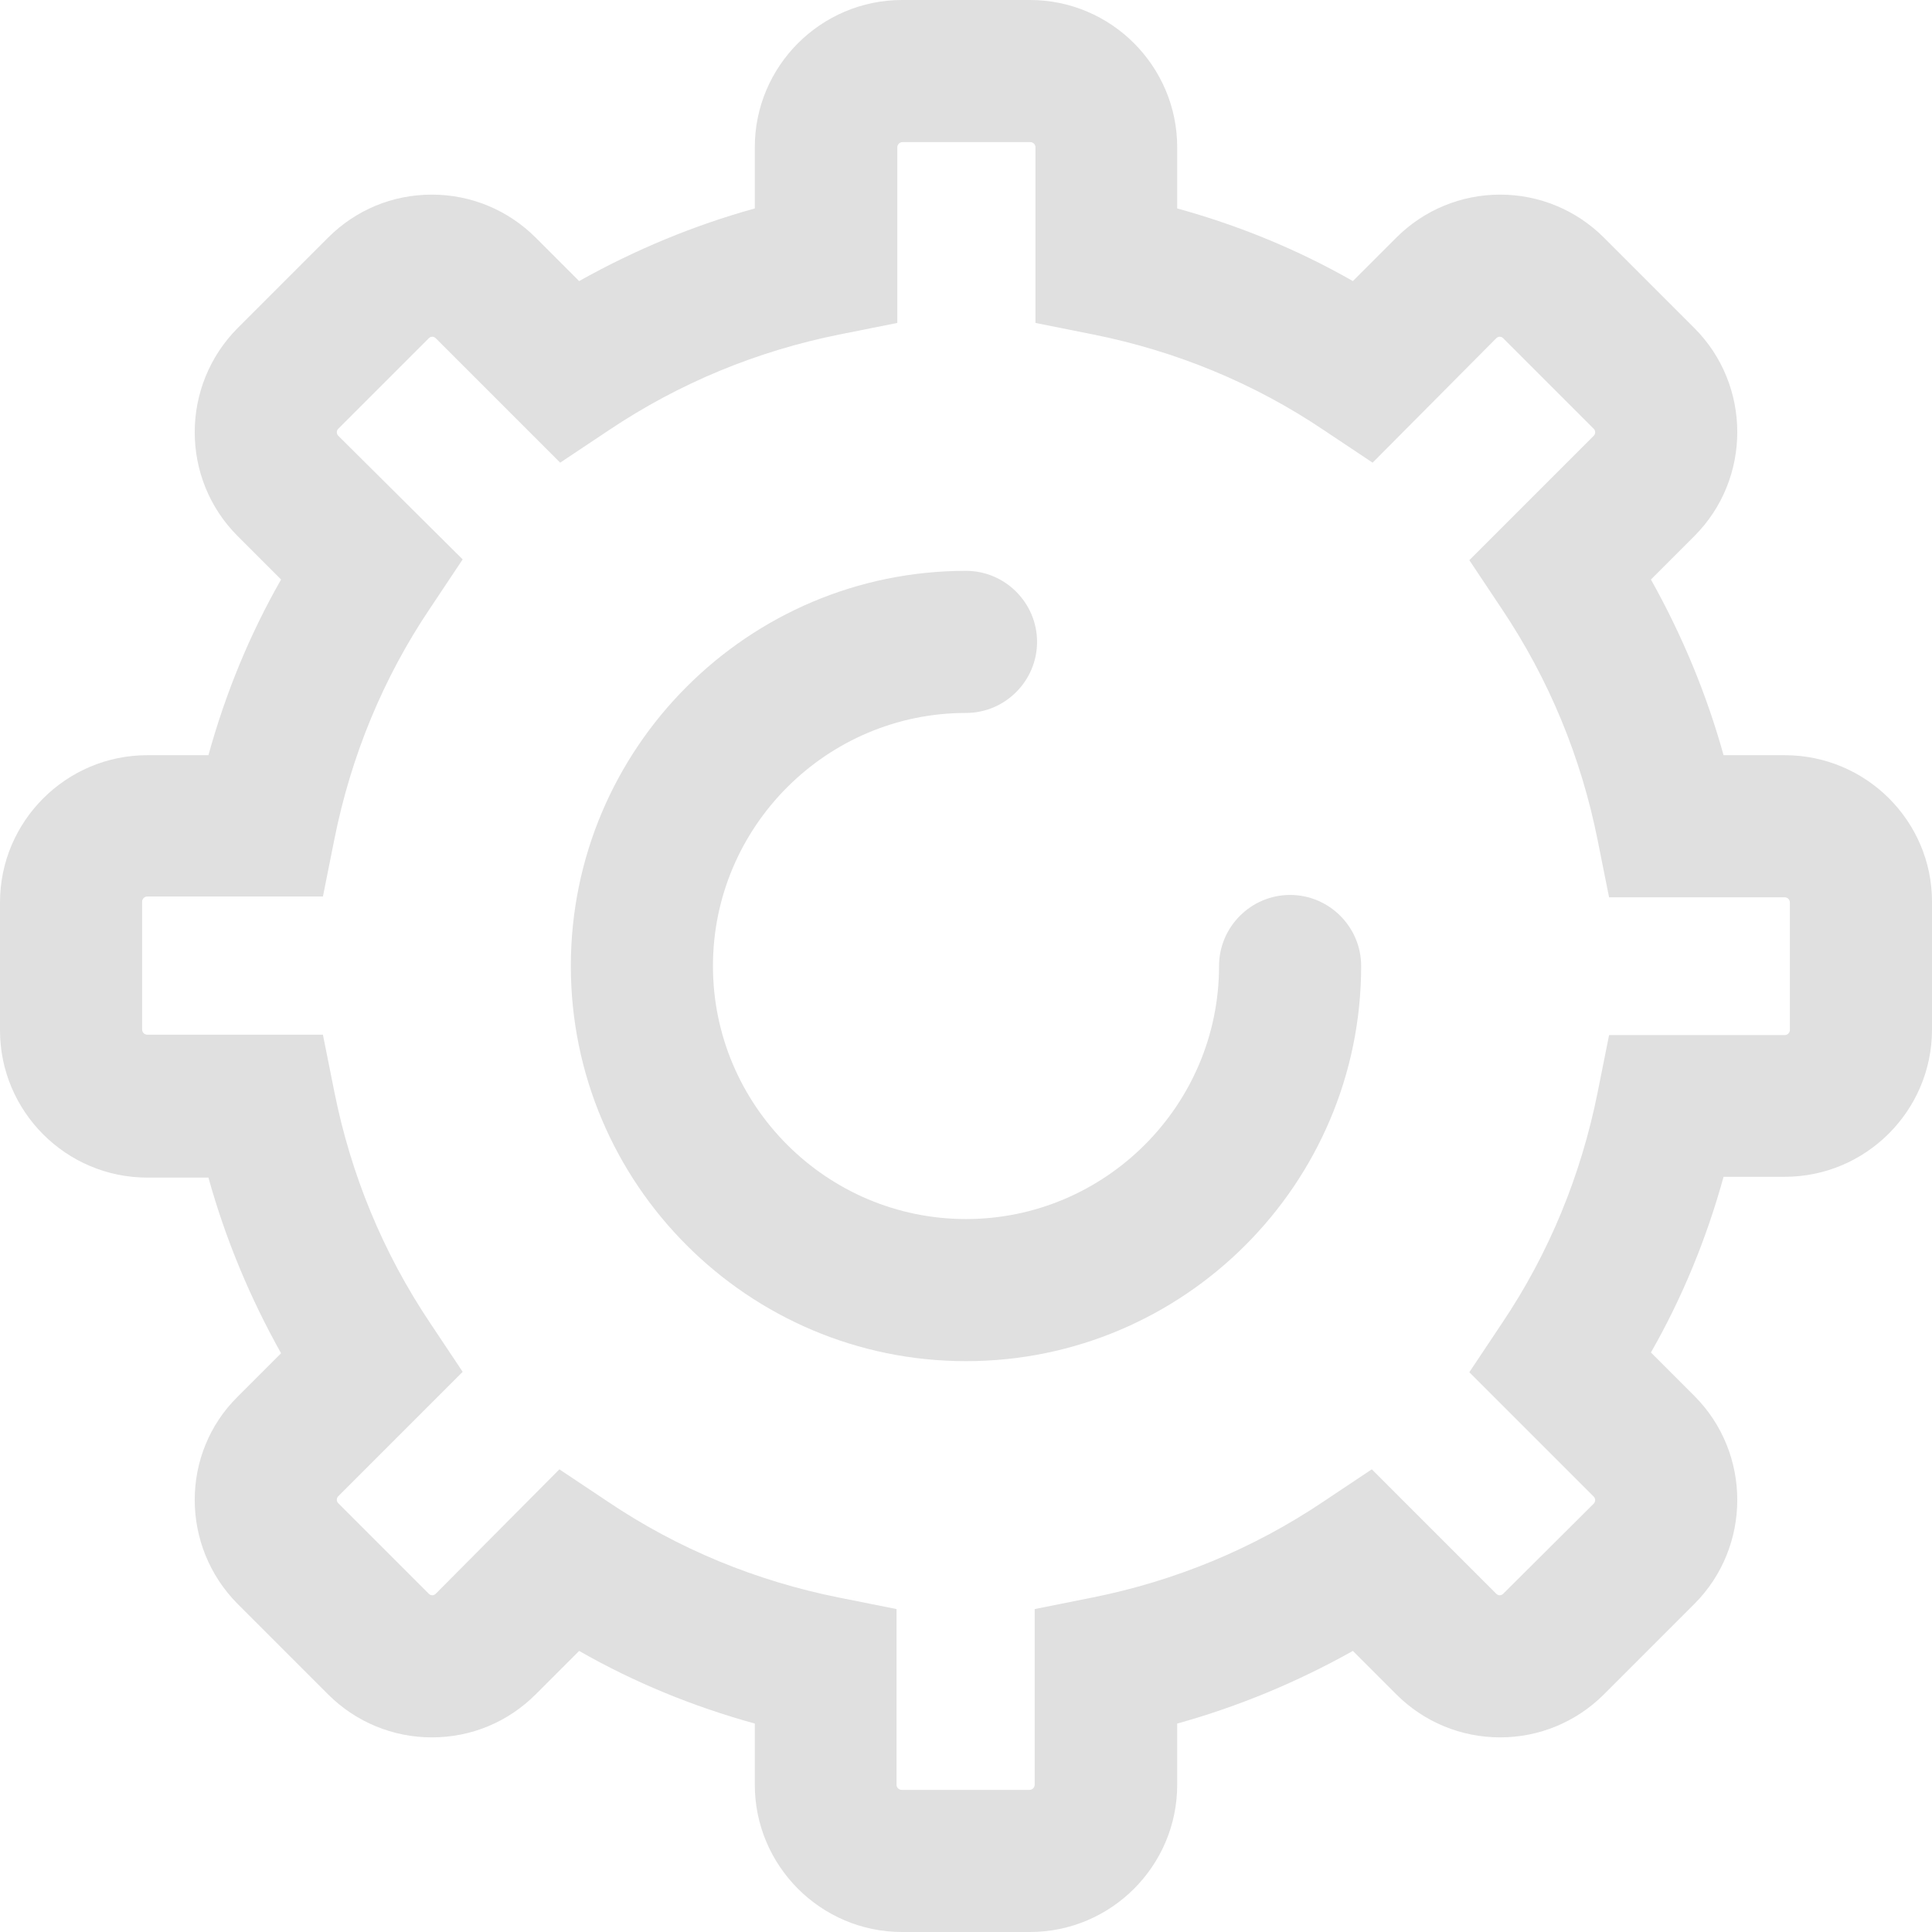 <?xml version="1.0" encoding="iso-8859-1"?>
<!-- Generator: Adobe Illustrator 19.0.0, SVG Export Plug-In . SVG Version: 6.00 Build 0)  -->
<svg xmlns="http://www.w3.org/2000/svg" xmlns:xlink="http://www.w3.org/1999/xlink" version="1.1" id="Layer_1" x="0px" y="0px" viewBox="0 0 489.4 489.4" style="enable-background:new 0 0 489.4 489.4;" xml:space="preserve" width="512px" height="512px">
<g>
	<g>
		<path d="M452.1,191.3h-15.5c-4.3-15.5-10.5-30.4-18.4-44.5l11-11c14.5-14.5,14.5-38.2,0-52.7l-22.9-22.9c-7-7-16.4-10.9-26.3-10.9    c-9.9,0-19.3,3.9-26.3,10.9l-11,11c-14-8-28.9-14.1-44.5-18.4V37.3c0-20.5-16.7-37.3-37.3-37.3h-32.4c-20.5,0-37.3,16.7-37.3,37.3    v15.5c-15.5,4.3-30.4,10.5-44.5,18.4l-11-11c-7-7-16.4-10.9-26.3-10.9c-10,0-19.3,3.9-26.3,10.9L60.2,83.1    c-14.5,14.6-14.5,38.2,0,52.7l11,11c-8,14-14.1,28.9-18.4,44.5H37.3C16.8,191.3,0,208,0,228.6V261c0,20.5,16.7,37.3,37.3,37.3    h15.5c4.3,15.5,10.5,30.4,18.4,44.5l-11,11c-14.5,14.3-14.5,37.9,0,52.5l22.9,22.9c7,7,16.4,10.9,26.3,10.9    c10,0,19.3-3.9,26.3-10.9l11-11c14,8,28.9,14.1,44.5,18.4v15.5c0,20.5,16.7,37.3,37.3,37.3h32.4c20.5,0,37.3-16.7,37.3-37.3v-15.5    c15.5-4.3,30.4-10.5,44.5-18.4l11,11c7,7,16.4,10.9,26.3,10.9c9.9,0,19.3-3.9,26.3-10.9l22.9-22.9c14.5-14.5,14.5-38.2,0-52.7    l-11-11c8-14,14.1-28.9,18.4-44.5h15.5c20.5,0,37.3-16.7,37.3-37.3v-32.4C489.4,208,472.7,191.3,452.1,191.3z M452.1,262.2h-44.5    l-2.9,14.5c-4.2,21-12.3,40.8-24.3,58.6l-8.2,12.3l31.5,31.5c0.5,0.5,0.5,1.3,0,1.8l-22.9,22.8c-0.1,0.1-0.4,0.4-0.9,0.4    s-0.8-0.3-0.9-0.4l-31.5-31.5l-12.3,8.2c-17.9,12-37.6,20.1-58.6,24.3l-14.5,2.9v44.5c0,0.7-0.6,1.3-1.3,1.3h-32.4    c-0.7,0-1.3-0.6-1.3-1.3v-44.5l-14.5-2.9c-21-4.2-40.8-12.3-58.6-24.3l-12.3-8.2l-31.3,31.5c-0.1,0.1-0.4,0.4-0.9,0.4    s-0.8-0.3-0.9-0.4l-22.9-22.9c-0.5-0.5-0.5-1.3,0-1.8l31.5-31.5l-8.2-12.3c-12-17.9-20.1-37.6-24.3-58.6l-2.9-14.5H37.3    c-0.7,0-1.3-0.6-1.3-1.3v-32.4c0-0.7,0.6-1.3,1.3-1.3h44.5l2.9-14.5c4.2-21,12.3-40.8,24.3-58.6l8.2-12.3l-31.5-31.3    c-0.5-0.5-0.5-1.3,0-1.8l22.9-22.9c0.1-0.1,0.4-0.4,0.9-0.4s0.8,0.3,0.9,0.4l31.5,31.5l12.3-8.2c17.9-12,37.6-20.1,58.6-24.3    l14.5-2.9V37.3c0-0.7,0.6-1.3,1.3-1.3H261c0.7,0,1.3,0.6,1.3,1.3v44.5l14.5,2.9c21,4.2,40.8,12.3,58.6,24.3l12.3,8.2L379,85.7    c0.1-0.1,0.4-0.4,0.9-0.4s0.8,0.3,0.9,0.4l22.9,22.9c0.5,0.5,0.5,1.3,0,1.8l-31.5,31.5l8.2,12.3c12,17.9,20.1,37.6,24.3,58.6    l2.9,14.5h44.5c0.7,0,1.3,0.6,1.3,1.3v32.3h0C453.4,261.6,452.8,262.2,452.1,262.2z" fill="#e0e0e0"/>
	</g>
</g>
<g>
	<g>
		<path d="M326.8,226.7c-9.9,0-18,8.1-18,18c0,35.3-28.8,64.1-64.1,64.1c-35.3,0-64.1-28.8-64.1-64.1c0-35.3,28.8-64.1,64.1-64.1    c9.9,0,18-8.1,18-18c0-9.9-8.1-18-18-18c-55.2,0-100.1,44.9-100.1,100.1s44.9,100.1,100.1,100.1s100.1-44.9,100.1-100.1    C344.8,234.8,336.7,226.7,326.8,226.7z" fill="#e0e0e0"/>
	</g>
</g>
<g>
</g>
<g>
</g>
<g>
</g>
<g>
</g>
<g>
</g>
<g>
</g>
<g>
</g>
<g>
</g>
<g>
</g>
<g>
</g>
<g>
</g>
<g>
</g>
<g>
</g>
<g>
</g>
<g>
</g>
</svg>
